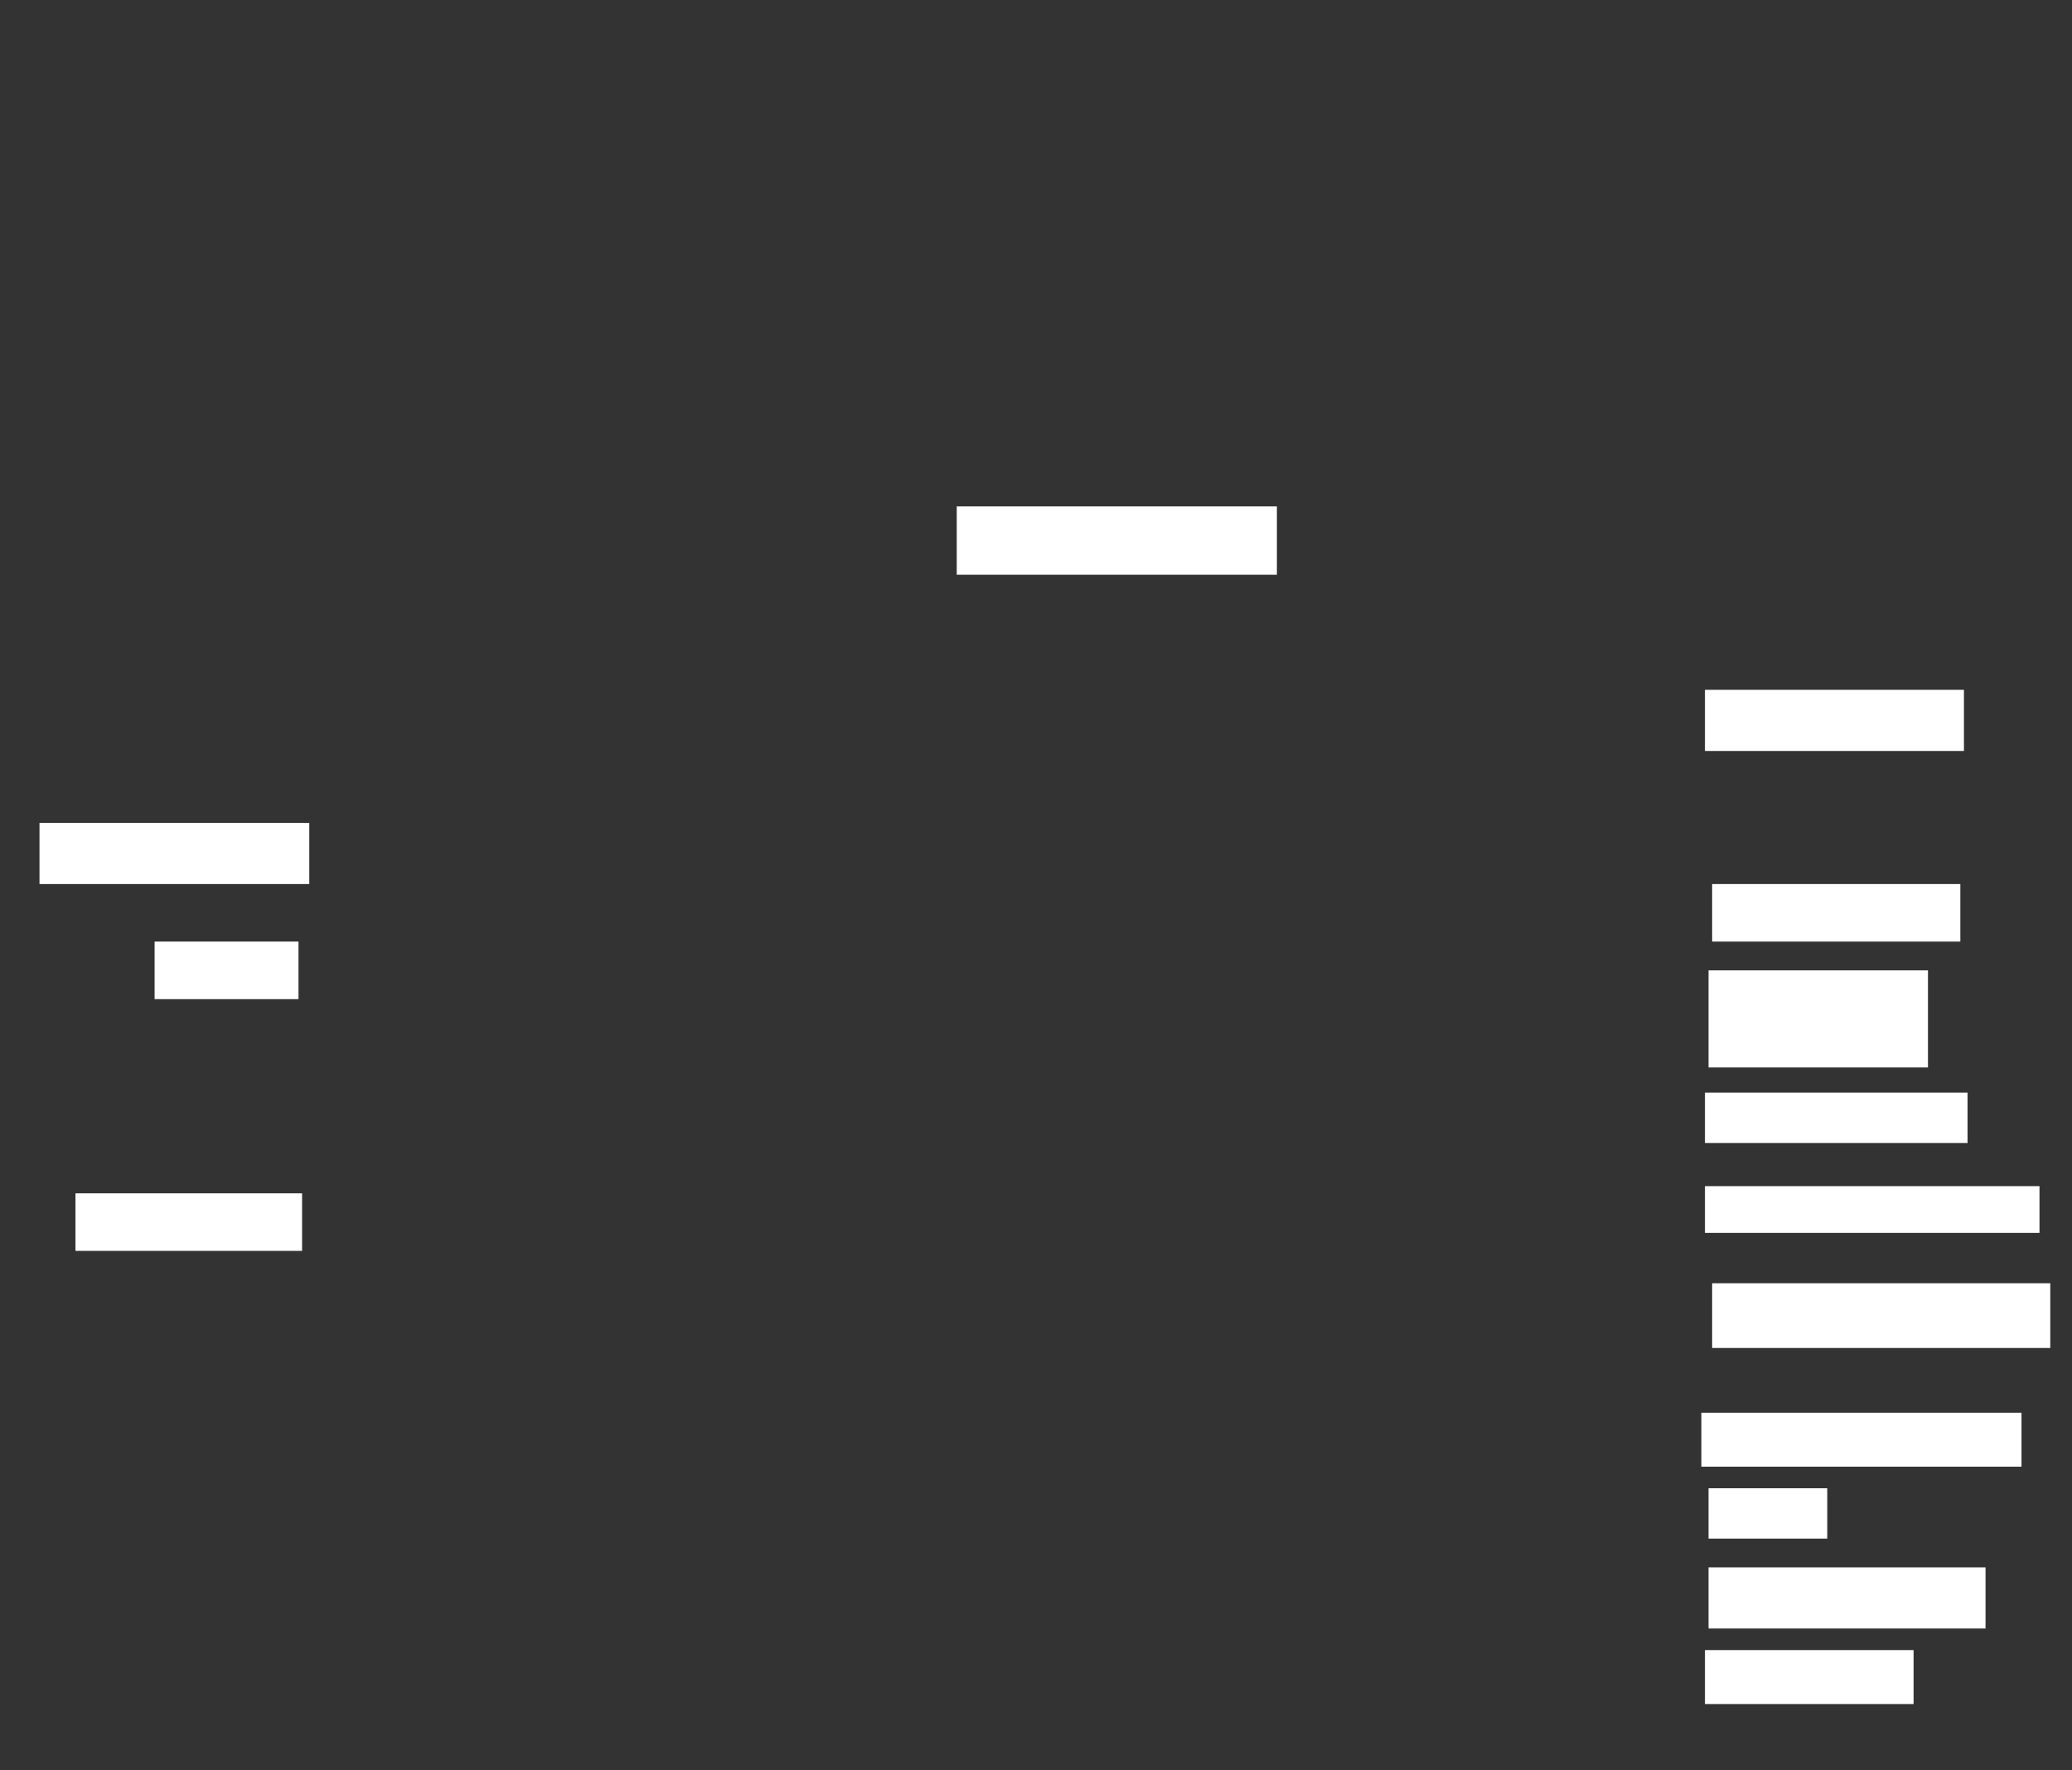 <svg xmlns="http://www.w3.org/2000/svg" height="593" width="694">
 <rect width="100%" height="100%" fill="#333333" stroke="none"/>
 <g>
  <title>Labels</title>
 </g>
 <g>
  <title>Shapes</title>
  <rect fill="#ffffff" height="22.892" id="svg_2" stroke-width="0" width="107.229" x="320.458" y="169.651" />
  <rect fill="#ffffff" height="20.482" id="svg_3" stroke-width="0" width="86.747" x="571.06" y="231.096" />
  <rect fill="#ffffff" height="19.277" id="svg_5" stroke-width="0" width="83.133" x="573.47" y="296.157" />
  <rect fill="#ffffff" height="32.53" id="svg_6" stroke-width="0" width="73.494" x="572.265" y="325.072" />
  <rect fill="#ffffff" height="16.867" id="svg_7" stroke-width="0" width="87.952" x="571.06" y="366.036" />
  <rect fill="#ffffff" height="15.663" id="svg_8" stroke-width="0" width="112.048" x="571.06" y="397.361" />
  <rect fill="#ffffff" height="21.687" id="svg_9" stroke-width="0" width="113.253" x="573.47" y="429.892" />
  <rect fill="#ffffff" height="18.072" id="svg_10" stroke-width="0" width="107.229" x="569.855" y="473.265" />
  <rect fill="#ffffff" height="20.482" id="svg_11" stroke-width="0" width="90.361" x="13.229" y="275.675" />
  <rect fill="#ffffff" height="19.277" id="svg_12" stroke-width="0" width="48.193" x="51.783" y="315.434" />
  <rect fill="#ffffff" height="19.277" id="svg_13" stroke-width="0" width="75.904" x="25.277" y="399.771" />
  <rect fill="#ffffff" height="18.072" id="svg_14" stroke-width="0" width="69.88" x="571.06" y="552.783" />
  <rect fill="#ffffff" height="16.867" id="svg_15" stroke-width="0" width="39.759" x="572.265" y="498.566" />
  <rect fill="#ffffff" height="20.482" id="svg_16" stroke-width="0" width="92.771" x="572.265" y="525.072" />
 </g>
</svg>